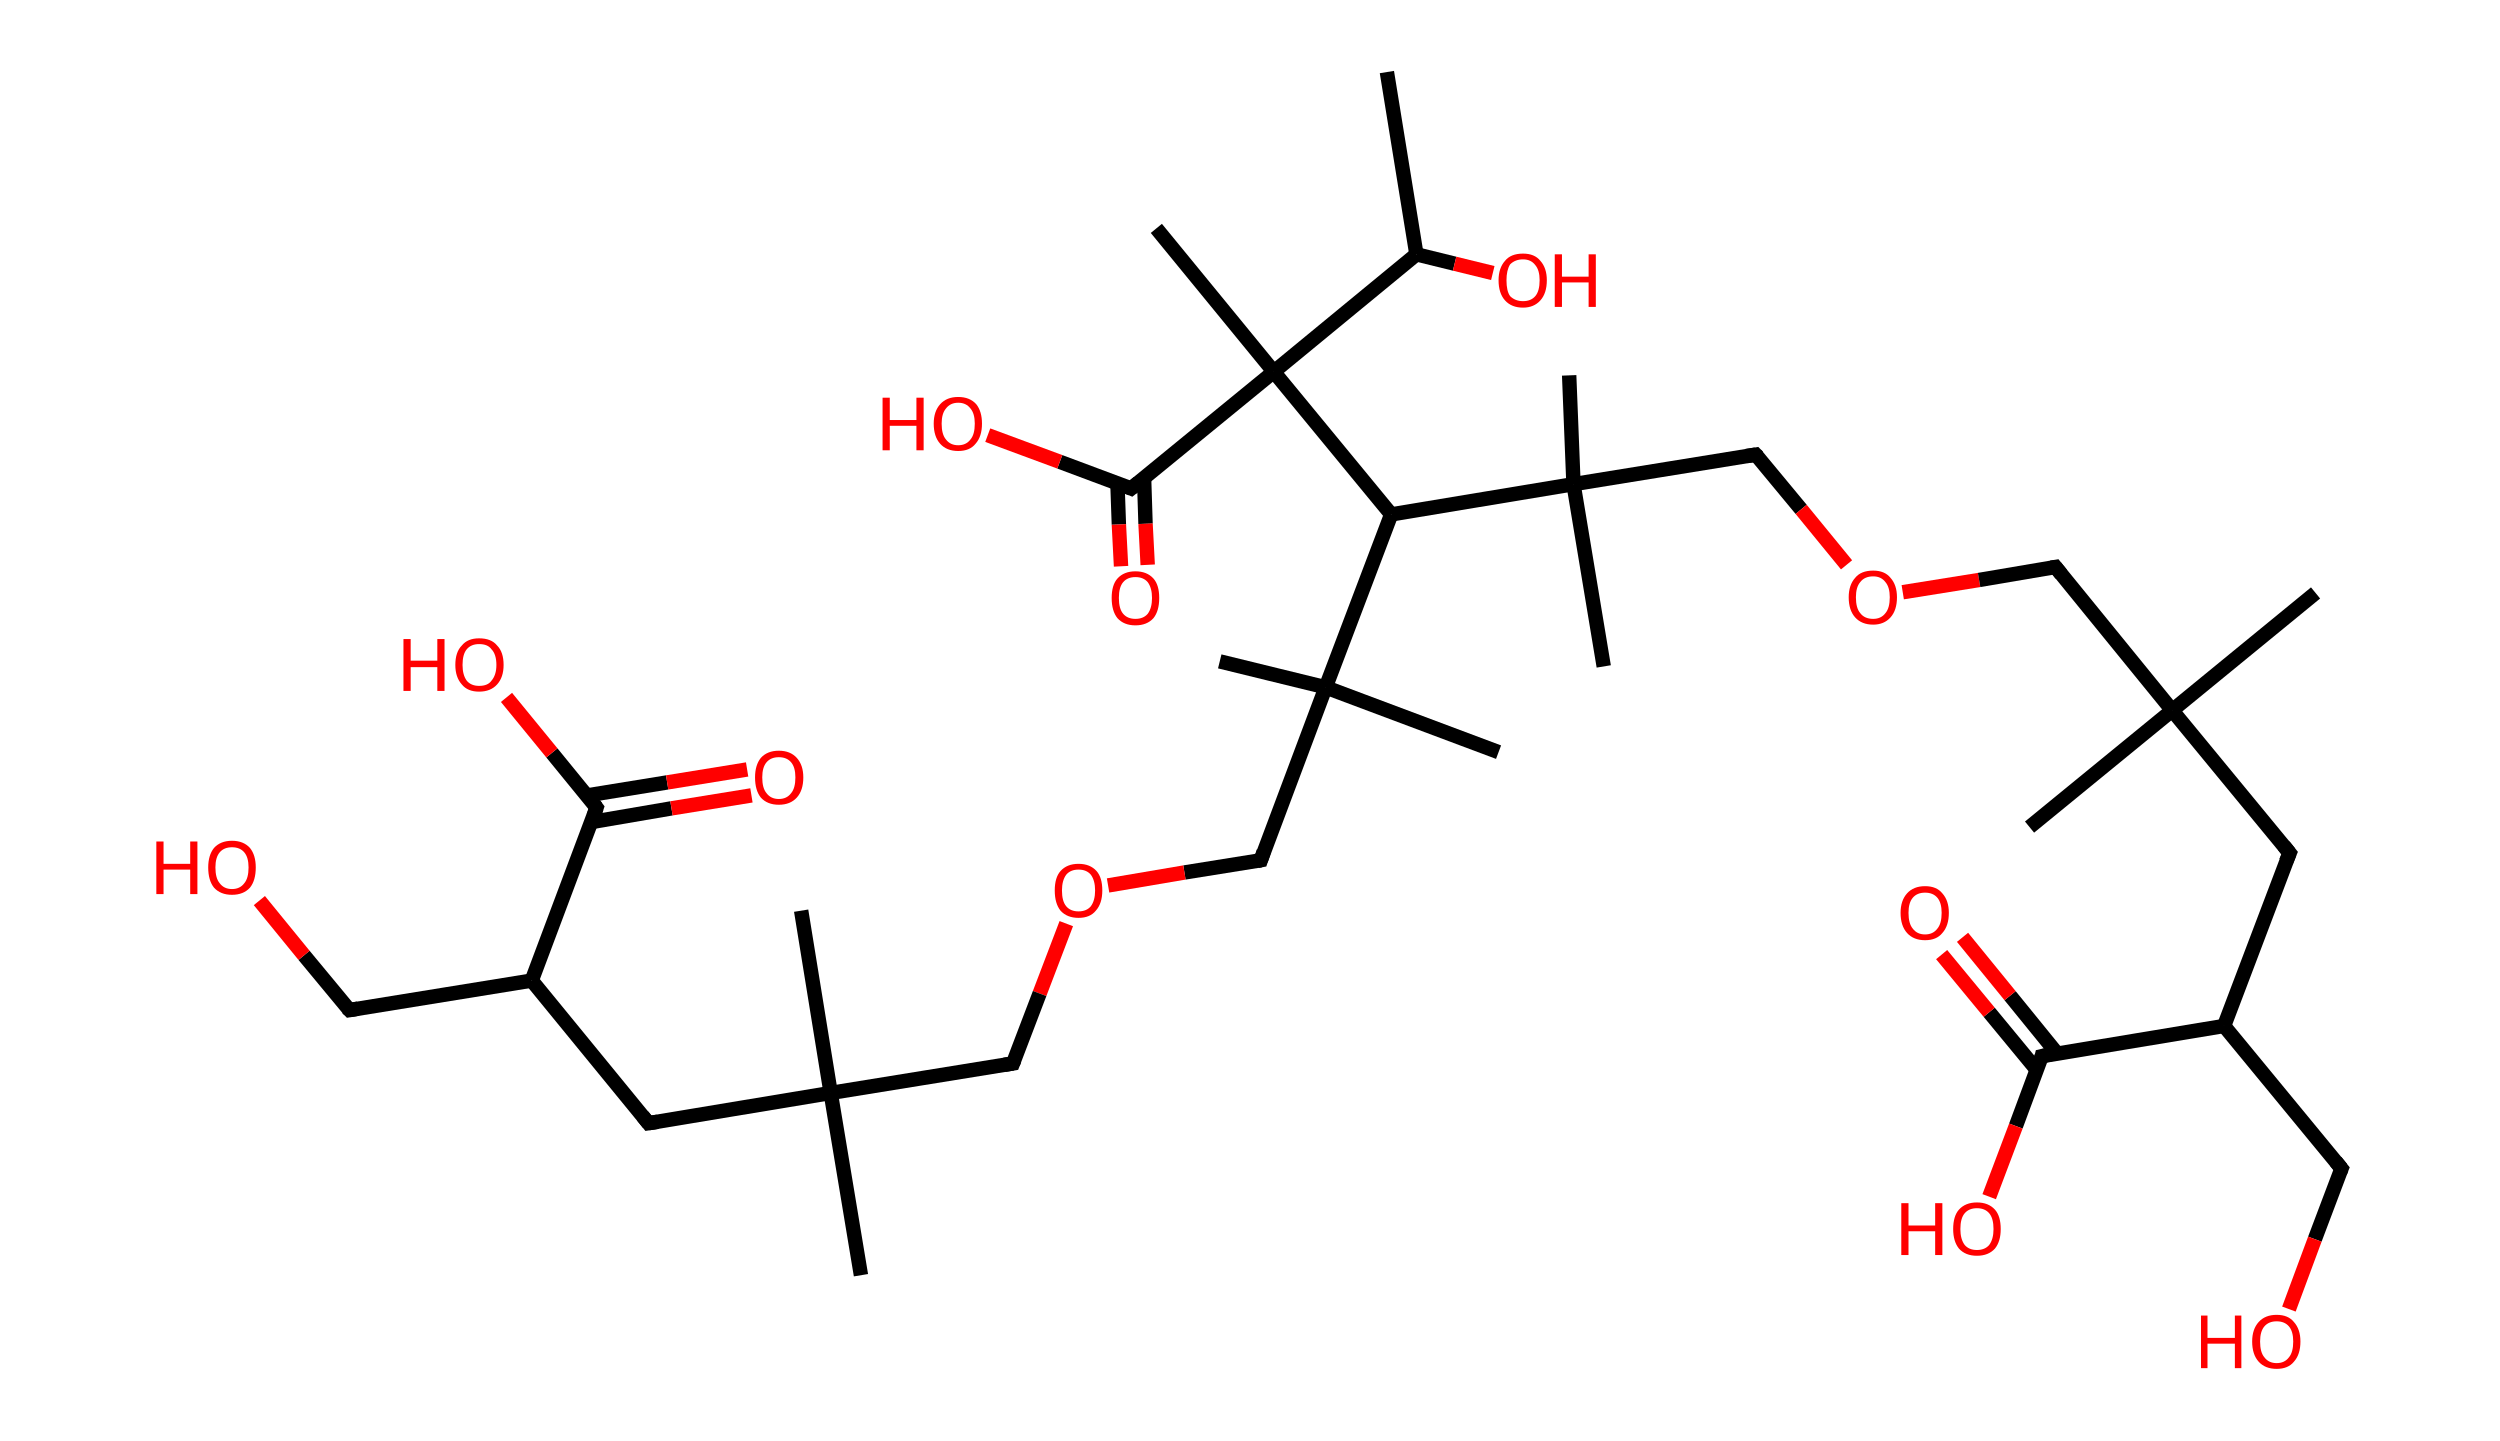 <?xml version='1.0' encoding='ASCII' standalone='yes'?>
<svg xmlns="http://www.w3.org/2000/svg" xmlns:rdkit="http://www.rdkit.org/xml" xmlns:xlink="http://www.w3.org/1999/xlink" version="1.1" baseProfile="full" xml:space="preserve" width="347px" height="200px" viewBox="0 0 347 200">
<!-- END OF HEADER -->
<rect style="opacity:1.0;fill:#FFFFFF;stroke:none" width="347.0" height="200.0" x="0.0" y="0.0"> </rect>
<path class="bond-0 atom-0 atom-1" d="M 192.5,10.0 L 196.6,35.3" style="fill:none;fill-rule:evenodd;stroke:#000000;stroke-width:2.0px;stroke-linecap:butt;stroke-linejoin:miter;stroke-opacity:1"/>
<path class="bond-1 atom-1 atom-2" d="M 196.6,35.3 L 201.9,36.6" style="fill:none;fill-rule:evenodd;stroke:#000000;stroke-width:2.0px;stroke-linecap:butt;stroke-linejoin:miter;stroke-opacity:1"/>
<path class="bond-1 atom-1 atom-2" d="M 201.9,36.6 L 207.2,37.9" style="fill:none;fill-rule:evenodd;stroke:#FF0000;stroke-width:2.0px;stroke-linecap:butt;stroke-linejoin:miter;stroke-opacity:1"/>
<path class="bond-2 atom-1 atom-3" d="M 196.6,35.3 L 176.8,51.6" style="fill:none;fill-rule:evenodd;stroke:#000000;stroke-width:2.0px;stroke-linecap:butt;stroke-linejoin:miter;stroke-opacity:1"/>
<path class="bond-3 atom-3 atom-4" d="M 176.8,51.6 L 160.5,31.7" style="fill:none;fill-rule:evenodd;stroke:#000000;stroke-width:2.0px;stroke-linecap:butt;stroke-linejoin:miter;stroke-opacity:1"/>
<path class="bond-4 atom-3 atom-5" d="M 176.8,51.6 L 157.0,67.8" style="fill:none;fill-rule:evenodd;stroke:#000000;stroke-width:2.0px;stroke-linecap:butt;stroke-linejoin:miter;stroke-opacity:1"/>
<path class="bond-5 atom-5 atom-6" d="M 155.1,67.1 L 155.3,72.8" style="fill:none;fill-rule:evenodd;stroke:#000000;stroke-width:2.0px;stroke-linecap:butt;stroke-linejoin:miter;stroke-opacity:1"/>
<path class="bond-5 atom-5 atom-6" d="M 155.3,72.8 L 155.6,78.6" style="fill:none;fill-rule:evenodd;stroke:#FF0000;stroke-width:2.0px;stroke-linecap:butt;stroke-linejoin:miter;stroke-opacity:1"/>
<path class="bond-5 atom-5 atom-6" d="M 158.8,66.4 L 159.0,72.7" style="fill:none;fill-rule:evenodd;stroke:#000000;stroke-width:2.0px;stroke-linecap:butt;stroke-linejoin:miter;stroke-opacity:1"/>
<path class="bond-5 atom-5 atom-6" d="M 159.0,72.7 L 159.3,78.4" style="fill:none;fill-rule:evenodd;stroke:#FF0000;stroke-width:2.0px;stroke-linecap:butt;stroke-linejoin:miter;stroke-opacity:1"/>
<path class="bond-6 atom-5 atom-7" d="M 157.0,67.8 L 147.1,64.1" style="fill:none;fill-rule:evenodd;stroke:#000000;stroke-width:2.0px;stroke-linecap:butt;stroke-linejoin:miter;stroke-opacity:1"/>
<path class="bond-6 atom-5 atom-7" d="M 147.1,64.1 L 137.1,60.4" style="fill:none;fill-rule:evenodd;stroke:#FF0000;stroke-width:2.0px;stroke-linecap:butt;stroke-linejoin:miter;stroke-opacity:1"/>
<path class="bond-7 atom-3 atom-8" d="M 176.8,51.6 L 193.1,71.4" style="fill:none;fill-rule:evenodd;stroke:#000000;stroke-width:2.0px;stroke-linecap:butt;stroke-linejoin:miter;stroke-opacity:1"/>
<path class="bond-8 atom-8 atom-9" d="M 193.1,71.4 L 184.0,95.4" style="fill:none;fill-rule:evenodd;stroke:#000000;stroke-width:2.0px;stroke-linecap:butt;stroke-linejoin:miter;stroke-opacity:1"/>
<path class="bond-9 atom-9 atom-10" d="M 184.0,95.4 L 169.3,91.8" style="fill:none;fill-rule:evenodd;stroke:#000000;stroke-width:2.0px;stroke-linecap:butt;stroke-linejoin:miter;stroke-opacity:1"/>
<path class="bond-10 atom-9 atom-11" d="M 184.0,95.4 L 208.0,104.4" style="fill:none;fill-rule:evenodd;stroke:#000000;stroke-width:2.0px;stroke-linecap:butt;stroke-linejoin:miter;stroke-opacity:1"/>
<path class="bond-11 atom-9 atom-12" d="M 184.0,95.4 L 175.0,119.4" style="fill:none;fill-rule:evenodd;stroke:#000000;stroke-width:2.0px;stroke-linecap:butt;stroke-linejoin:miter;stroke-opacity:1"/>
<path class="bond-12 atom-12 atom-13" d="M 175.0,119.4 L 164.4,121.1" style="fill:none;fill-rule:evenodd;stroke:#000000;stroke-width:2.0px;stroke-linecap:butt;stroke-linejoin:miter;stroke-opacity:1"/>
<path class="bond-12 atom-12 atom-13" d="M 164.4,121.1 L 153.8,122.9" style="fill:none;fill-rule:evenodd;stroke:#FF0000;stroke-width:2.0px;stroke-linecap:butt;stroke-linejoin:miter;stroke-opacity:1"/>
<path class="bond-13 atom-13 atom-14" d="M 148.0,128.2 L 144.3,137.9" style="fill:none;fill-rule:evenodd;stroke:#FF0000;stroke-width:2.0px;stroke-linecap:butt;stroke-linejoin:miter;stroke-opacity:1"/>
<path class="bond-13 atom-13 atom-14" d="M 144.3,137.9 L 140.6,147.6" style="fill:none;fill-rule:evenodd;stroke:#000000;stroke-width:2.0px;stroke-linecap:butt;stroke-linejoin:miter;stroke-opacity:1"/>
<path class="bond-14 atom-14 atom-15" d="M 140.6,147.6 L 115.3,151.7" style="fill:none;fill-rule:evenodd;stroke:#000000;stroke-width:2.0px;stroke-linecap:butt;stroke-linejoin:miter;stroke-opacity:1"/>
<path class="bond-15 atom-15 atom-16" d="M 115.3,151.7 L 119.5,177.0" style="fill:none;fill-rule:evenodd;stroke:#000000;stroke-width:2.0px;stroke-linecap:butt;stroke-linejoin:miter;stroke-opacity:1"/>
<path class="bond-16 atom-15 atom-17" d="M 115.3,151.7 L 111.2,126.4" style="fill:none;fill-rule:evenodd;stroke:#000000;stroke-width:2.0px;stroke-linecap:butt;stroke-linejoin:miter;stroke-opacity:1"/>
<path class="bond-17 atom-15 atom-18" d="M 115.3,151.7 L 90.0,155.9" style="fill:none;fill-rule:evenodd;stroke:#000000;stroke-width:2.0px;stroke-linecap:butt;stroke-linejoin:miter;stroke-opacity:1"/>
<path class="bond-18 atom-18 atom-19" d="M 90.0,155.9 L 73.8,136.1" style="fill:none;fill-rule:evenodd;stroke:#000000;stroke-width:2.0px;stroke-linecap:butt;stroke-linejoin:miter;stroke-opacity:1"/>
<path class="bond-19 atom-19 atom-20" d="M 73.8,136.1 L 48.5,140.2" style="fill:none;fill-rule:evenodd;stroke:#000000;stroke-width:2.0px;stroke-linecap:butt;stroke-linejoin:miter;stroke-opacity:1"/>
<path class="bond-20 atom-20 atom-21" d="M 48.5,140.2 L 42.2,132.6" style="fill:none;fill-rule:evenodd;stroke:#000000;stroke-width:2.0px;stroke-linecap:butt;stroke-linejoin:miter;stroke-opacity:1"/>
<path class="bond-20 atom-20 atom-21" d="M 42.2,132.6 L 36.0,125.0" style="fill:none;fill-rule:evenodd;stroke:#FF0000;stroke-width:2.0px;stroke-linecap:butt;stroke-linejoin:miter;stroke-opacity:1"/>
<path class="bond-21 atom-19 atom-22" d="M 73.8,136.1 L 82.8,112.1" style="fill:none;fill-rule:evenodd;stroke:#000000;stroke-width:2.0px;stroke-linecap:butt;stroke-linejoin:miter;stroke-opacity:1"/>
<path class="bond-22 atom-22 atom-23" d="M 82.1,114.1 L 93.2,112.2" style="fill:none;fill-rule:evenodd;stroke:#000000;stroke-width:2.0px;stroke-linecap:butt;stroke-linejoin:miter;stroke-opacity:1"/>
<path class="bond-22 atom-22 atom-23" d="M 93.2,112.2 L 104.3,110.4" style="fill:none;fill-rule:evenodd;stroke:#FF0000;stroke-width:2.0px;stroke-linecap:butt;stroke-linejoin:miter;stroke-opacity:1"/>
<path class="bond-22 atom-22 atom-23" d="M 81.5,110.4 L 92.6,108.6" style="fill:none;fill-rule:evenodd;stroke:#000000;stroke-width:2.0px;stroke-linecap:butt;stroke-linejoin:miter;stroke-opacity:1"/>
<path class="bond-22 atom-22 atom-23" d="M 92.6,108.6 L 103.7,106.8" style="fill:none;fill-rule:evenodd;stroke:#FF0000;stroke-width:2.0px;stroke-linecap:butt;stroke-linejoin:miter;stroke-opacity:1"/>
<path class="bond-23 atom-22 atom-24" d="M 82.8,112.1 L 76.6,104.5" style="fill:none;fill-rule:evenodd;stroke:#000000;stroke-width:2.0px;stroke-linecap:butt;stroke-linejoin:miter;stroke-opacity:1"/>
<path class="bond-23 atom-22 atom-24" d="M 76.6,104.5 L 70.3,96.8" style="fill:none;fill-rule:evenodd;stroke:#FF0000;stroke-width:2.0px;stroke-linecap:butt;stroke-linejoin:miter;stroke-opacity:1"/>
<path class="bond-24 atom-8 atom-25" d="M 193.1,71.4 L 218.4,67.2" style="fill:none;fill-rule:evenodd;stroke:#000000;stroke-width:2.0px;stroke-linecap:butt;stroke-linejoin:miter;stroke-opacity:1"/>
<path class="bond-25 atom-25 atom-26" d="M 218.4,67.2 L 217.8,52.1" style="fill:none;fill-rule:evenodd;stroke:#000000;stroke-width:2.0px;stroke-linecap:butt;stroke-linejoin:miter;stroke-opacity:1"/>
<path class="bond-26 atom-25 atom-27" d="M 218.4,67.2 L 222.6,92.5" style="fill:none;fill-rule:evenodd;stroke:#000000;stroke-width:2.0px;stroke-linecap:butt;stroke-linejoin:miter;stroke-opacity:1"/>
<path class="bond-27 atom-25 atom-28" d="M 218.4,67.2 L 243.7,63.1" style="fill:none;fill-rule:evenodd;stroke:#000000;stroke-width:2.0px;stroke-linecap:butt;stroke-linejoin:miter;stroke-opacity:1"/>
<path class="bond-28 atom-28 atom-29" d="M 243.7,63.1 L 250.0,70.7" style="fill:none;fill-rule:evenodd;stroke:#000000;stroke-width:2.0px;stroke-linecap:butt;stroke-linejoin:miter;stroke-opacity:1"/>
<path class="bond-28 atom-28 atom-29" d="M 250.0,70.7 L 256.3,78.4" style="fill:none;fill-rule:evenodd;stroke:#FF0000;stroke-width:2.0px;stroke-linecap:butt;stroke-linejoin:miter;stroke-opacity:1"/>
<path class="bond-29 atom-29 atom-30" d="M 264.1,82.2 L 274.7,80.5" style="fill:none;fill-rule:evenodd;stroke:#FF0000;stroke-width:2.0px;stroke-linecap:butt;stroke-linejoin:miter;stroke-opacity:1"/>
<path class="bond-29 atom-29 atom-30" d="M 274.7,80.5 L 285.3,78.7" style="fill:none;fill-rule:evenodd;stroke:#000000;stroke-width:2.0px;stroke-linecap:butt;stroke-linejoin:miter;stroke-opacity:1"/>
<path class="bond-30 atom-30 atom-31" d="M 285.3,78.7 L 301.5,98.6" style="fill:none;fill-rule:evenodd;stroke:#000000;stroke-width:2.0px;stroke-linecap:butt;stroke-linejoin:miter;stroke-opacity:1"/>
<path class="bond-31 atom-31 atom-32" d="M 301.5,98.6 L 321.4,82.3" style="fill:none;fill-rule:evenodd;stroke:#000000;stroke-width:2.0px;stroke-linecap:butt;stroke-linejoin:miter;stroke-opacity:1"/>
<path class="bond-32 atom-31 atom-33" d="M 301.5,98.6 L 281.7,114.8" style="fill:none;fill-rule:evenodd;stroke:#000000;stroke-width:2.0px;stroke-linecap:butt;stroke-linejoin:miter;stroke-opacity:1"/>
<path class="bond-33 atom-31 atom-34" d="M 301.5,98.6 L 317.8,118.4" style="fill:none;fill-rule:evenodd;stroke:#000000;stroke-width:2.0px;stroke-linecap:butt;stroke-linejoin:miter;stroke-opacity:1"/>
<path class="bond-34 atom-34 atom-35" d="M 317.8,118.4 L 308.7,142.4" style="fill:none;fill-rule:evenodd;stroke:#000000;stroke-width:2.0px;stroke-linecap:butt;stroke-linejoin:miter;stroke-opacity:1"/>
<path class="bond-35 atom-35 atom-36" d="M 308.7,142.4 L 325.0,162.2" style="fill:none;fill-rule:evenodd;stroke:#000000;stroke-width:2.0px;stroke-linecap:butt;stroke-linejoin:miter;stroke-opacity:1"/>
<path class="bond-36 atom-36 atom-37" d="M 325.0,162.2 L 321.3,172.0" style="fill:none;fill-rule:evenodd;stroke:#000000;stroke-width:2.0px;stroke-linecap:butt;stroke-linejoin:miter;stroke-opacity:1"/>
<path class="bond-36 atom-36 atom-37" d="M 321.3,172.0 L 317.7,181.7" style="fill:none;fill-rule:evenodd;stroke:#FF0000;stroke-width:2.0px;stroke-linecap:butt;stroke-linejoin:miter;stroke-opacity:1"/>
<path class="bond-37 atom-35 atom-38" d="M 308.7,142.4 L 283.4,146.6" style="fill:none;fill-rule:evenodd;stroke:#000000;stroke-width:2.0px;stroke-linecap:butt;stroke-linejoin:miter;stroke-opacity:1"/>
<path class="bond-38 atom-38 atom-39" d="M 285.5,146.2 L 279.0,138.2" style="fill:none;fill-rule:evenodd;stroke:#000000;stroke-width:2.0px;stroke-linecap:butt;stroke-linejoin:miter;stroke-opacity:1"/>
<path class="bond-38 atom-38 atom-39" d="M 279.0,138.2 L 272.4,130.1" style="fill:none;fill-rule:evenodd;stroke:#FF0000;stroke-width:2.0px;stroke-linecap:butt;stroke-linejoin:miter;stroke-opacity:1"/>
<path class="bond-38 atom-38 atom-39" d="M 282.7,148.5 L 276.1,140.5" style="fill:none;fill-rule:evenodd;stroke:#000000;stroke-width:2.0px;stroke-linecap:butt;stroke-linejoin:miter;stroke-opacity:1"/>
<path class="bond-38 atom-38 atom-39" d="M 276.1,140.5 L 269.5,132.5" style="fill:none;fill-rule:evenodd;stroke:#FF0000;stroke-width:2.0px;stroke-linecap:butt;stroke-linejoin:miter;stroke-opacity:1"/>
<path class="bond-39 atom-38 atom-40" d="M 283.4,146.6 L 279.8,156.3" style="fill:none;fill-rule:evenodd;stroke:#000000;stroke-width:2.0px;stroke-linecap:butt;stroke-linejoin:miter;stroke-opacity:1"/>
<path class="bond-39 atom-38 atom-40" d="M 279.8,156.3 L 276.1,166.1" style="fill:none;fill-rule:evenodd;stroke:#FF0000;stroke-width:2.0px;stroke-linecap:butt;stroke-linejoin:miter;stroke-opacity:1"/>
<path d="M 158.0,67.0 L 157.0,67.8 L 156.5,67.6" style="fill:none;stroke:#000000;stroke-width:2.0px;stroke-linecap:butt;stroke-linejoin:miter;stroke-opacity:1;"/>
<path d="M 175.4,118.2 L 175.0,119.4 L 174.5,119.5" style="fill:none;stroke:#000000;stroke-width:2.0px;stroke-linecap:butt;stroke-linejoin:miter;stroke-opacity:1;"/>
<path d="M 140.8,147.1 L 140.6,147.6 L 139.4,147.8" style="fill:none;stroke:#000000;stroke-width:2.0px;stroke-linecap:butt;stroke-linejoin:miter;stroke-opacity:1;"/>
<path d="M 91.3,155.7 L 90.0,155.9 L 89.2,154.9" style="fill:none;stroke:#000000;stroke-width:2.0px;stroke-linecap:butt;stroke-linejoin:miter;stroke-opacity:1;"/>
<path d="M 49.7,140.0 L 48.5,140.2 L 48.2,139.9" style="fill:none;stroke:#000000;stroke-width:2.0px;stroke-linecap:butt;stroke-linejoin:miter;stroke-opacity:1;"/>
<path d="M 82.4,113.3 L 82.8,112.1 L 82.5,111.7" style="fill:none;stroke:#000000;stroke-width:2.0px;stroke-linecap:butt;stroke-linejoin:miter;stroke-opacity:1;"/>
<path d="M 242.4,63.3 L 243.7,63.1 L 244.0,63.4" style="fill:none;stroke:#000000;stroke-width:2.0px;stroke-linecap:butt;stroke-linejoin:miter;stroke-opacity:1;"/>
<path d="M 284.7,78.8 L 285.3,78.7 L 286.1,79.7" style="fill:none;stroke:#000000;stroke-width:2.0px;stroke-linecap:butt;stroke-linejoin:miter;stroke-opacity:1;"/>
<path d="M 317.0,117.4 L 317.8,118.4 L 317.3,119.6" style="fill:none;stroke:#000000;stroke-width:2.0px;stroke-linecap:butt;stroke-linejoin:miter;stroke-opacity:1;"/>
<path d="M 324.2,161.2 L 325.0,162.2 L 324.8,162.7" style="fill:none;stroke:#000000;stroke-width:2.0px;stroke-linecap:butt;stroke-linejoin:miter;stroke-opacity:1;"/>
<path d="M 284.7,146.3 L 283.4,146.6 L 283.3,147.0" style="fill:none;stroke:#000000;stroke-width:2.0px;stroke-linecap:butt;stroke-linejoin:miter;stroke-opacity:1;"/>
<path class="atom-2" d="M 208.0 38.9 Q 208.0 37.2, 208.9 36.2 Q 209.7 35.2, 211.4 35.2 Q 213.0 35.2, 213.8 36.2 Q 214.7 37.2, 214.7 38.9 Q 214.7 40.7, 213.8 41.7 Q 212.9 42.7, 211.4 42.7 Q 209.8 42.7, 208.9 41.7 Q 208.0 40.7, 208.0 38.9 M 211.4 41.8 Q 212.5 41.8, 213.1 41.1 Q 213.7 40.4, 213.7 38.9 Q 213.7 37.5, 213.1 36.8 Q 212.5 36.0, 211.4 36.0 Q 210.3 36.0, 209.6 36.7 Q 209.1 37.5, 209.1 38.9 Q 209.1 40.4, 209.6 41.1 Q 210.3 41.8, 211.4 41.8 " fill="#FF0000"/>
<path class="atom-2" d="M 215.8 35.3 L 216.8 35.3 L 216.8 38.4 L 220.5 38.4 L 220.5 35.3 L 221.5 35.3 L 221.5 42.6 L 220.5 42.6 L 220.5 39.2 L 216.8 39.2 L 216.8 42.6 L 215.8 42.6 L 215.8 35.3 " fill="#FF0000"/>
<path class="atom-6" d="M 154.3 83.0 Q 154.3 81.2, 155.1 80.3 Q 156.0 79.3, 157.6 79.3 Q 159.2 79.3, 160.1 80.3 Q 160.9 81.2, 160.9 83.0 Q 160.9 84.8, 160.1 85.8 Q 159.2 86.8, 157.6 86.8 Q 156.0 86.8, 155.1 85.8 Q 154.3 84.8, 154.3 83.0 M 157.6 85.9 Q 158.7 85.9, 159.3 85.2 Q 159.9 84.4, 159.9 83.0 Q 159.9 81.6, 159.3 80.8 Q 158.7 80.1, 157.6 80.1 Q 156.5 80.1, 155.9 80.8 Q 155.3 81.5, 155.3 83.0 Q 155.3 84.5, 155.9 85.2 Q 156.5 85.9, 157.6 85.9 " fill="#FF0000"/>
<path class="atom-7" d="M 122.5 55.2 L 123.5 55.2 L 123.5 58.3 L 127.2 58.3 L 127.2 55.2 L 128.2 55.2 L 128.2 62.5 L 127.2 62.5 L 127.2 59.1 L 123.5 59.1 L 123.5 62.5 L 122.5 62.5 L 122.5 55.2 " fill="#FF0000"/>
<path class="atom-7" d="M 129.6 58.8 Q 129.6 57.1, 130.5 56.1 Q 131.4 55.1, 133.0 55.1 Q 134.6 55.1, 135.5 56.1 Q 136.3 57.1, 136.3 58.8 Q 136.3 60.6, 135.4 61.6 Q 134.6 62.6, 133.0 62.6 Q 131.4 62.6, 130.5 61.6 Q 129.6 60.6, 129.6 58.8 M 133.0 61.8 Q 134.1 61.8, 134.7 61.0 Q 135.3 60.3, 135.3 58.8 Q 135.3 57.4, 134.7 56.7 Q 134.1 55.9, 133.0 55.9 Q 131.9 55.9, 131.3 56.7 Q 130.7 57.4, 130.7 58.8 Q 130.7 60.3, 131.3 61.0 Q 131.9 61.8, 133.0 61.8 " fill="#FF0000"/>
<path class="atom-13" d="M 146.4 123.6 Q 146.4 121.8, 147.2 120.9 Q 148.1 119.9, 149.7 119.9 Q 151.3 119.9, 152.2 120.9 Q 153.0 121.8, 153.0 123.6 Q 153.0 125.4, 152.1 126.4 Q 151.3 127.4, 149.7 127.4 Q 148.1 127.4, 147.2 126.4 Q 146.4 125.4, 146.4 123.6 M 149.7 126.5 Q 150.8 126.5, 151.4 125.8 Q 152.0 125.0, 152.0 123.6 Q 152.0 122.2, 151.4 121.4 Q 150.8 120.7, 149.7 120.7 Q 148.6 120.7, 148.0 121.4 Q 147.4 122.2, 147.4 123.6 Q 147.4 125.1, 148.0 125.8 Q 148.6 126.5, 149.7 126.5 " fill="#FF0000"/>
<path class="atom-21" d="M 21.7 116.8 L 22.7 116.8 L 22.7 119.9 L 26.4 119.9 L 26.4 116.8 L 27.4 116.8 L 27.4 124.1 L 26.4 124.1 L 26.4 120.7 L 22.7 120.7 L 22.7 124.1 L 21.7 124.1 L 21.7 116.8 " fill="#FF0000"/>
<path class="atom-21" d="M 28.9 120.4 Q 28.9 118.7, 29.7 117.7 Q 30.6 116.7, 32.2 116.7 Q 33.8 116.7, 34.7 117.7 Q 35.5 118.7, 35.5 120.4 Q 35.5 122.2, 34.7 123.2 Q 33.8 124.2, 32.2 124.2 Q 30.6 124.2, 29.7 123.2 Q 28.9 122.2, 28.9 120.4 M 32.2 123.4 Q 33.3 123.4, 33.9 122.6 Q 34.5 121.9, 34.5 120.4 Q 34.5 119.0, 33.9 118.3 Q 33.3 117.6, 32.2 117.6 Q 31.1 117.6, 30.5 118.3 Q 29.9 119.0, 29.9 120.4 Q 29.9 121.9, 30.5 122.6 Q 31.1 123.4, 32.2 123.4 " fill="#FF0000"/>
<path class="atom-23" d="M 104.8 107.9 Q 104.8 106.2, 105.6 105.2 Q 106.5 104.2, 108.1 104.2 Q 109.7 104.2, 110.6 105.2 Q 111.5 106.2, 111.5 107.9 Q 111.5 109.7, 110.6 110.7 Q 109.7 111.7, 108.1 111.7 Q 106.5 111.7, 105.6 110.7 Q 104.8 109.7, 104.8 107.9 M 108.1 110.9 Q 109.2 110.9, 109.8 110.1 Q 110.4 109.4, 110.4 107.9 Q 110.4 106.5, 109.8 105.8 Q 109.2 105.1, 108.1 105.1 Q 107.0 105.1, 106.4 105.8 Q 105.8 106.5, 105.8 107.9 Q 105.8 109.4, 106.4 110.1 Q 107.0 110.9, 108.1 110.9 " fill="#FF0000"/>
<path class="atom-24" d="M 56.0 88.7 L 57.0 88.7 L 57.0 91.7 L 60.7 91.7 L 60.7 88.7 L 61.7 88.7 L 61.7 95.9 L 60.7 95.9 L 60.7 92.6 L 57.0 92.6 L 57.0 95.9 L 56.0 95.9 L 56.0 88.7 " fill="#FF0000"/>
<path class="atom-24" d="M 63.2 92.3 Q 63.2 90.5, 64.1 89.6 Q 64.9 88.6, 66.5 88.6 Q 68.2 88.6, 69.0 89.6 Q 69.9 90.5, 69.9 92.3 Q 69.9 94.0, 69.0 95.0 Q 68.1 96.0, 66.5 96.0 Q 64.9 96.0, 64.1 95.0 Q 63.2 94.0, 63.2 92.3 M 66.5 95.2 Q 67.7 95.2, 68.2 94.5 Q 68.9 93.7, 68.9 92.3 Q 68.9 90.8, 68.2 90.1 Q 67.7 89.4, 66.5 89.4 Q 65.4 89.4, 64.8 90.1 Q 64.2 90.8, 64.2 92.3 Q 64.2 93.7, 64.8 94.5 Q 65.4 95.2, 66.5 95.2 " fill="#FF0000"/>
<path class="atom-29" d="M 256.6 82.9 Q 256.6 81.2, 257.5 80.2 Q 258.3 79.2, 260.0 79.2 Q 261.6 79.2, 262.4 80.2 Q 263.3 81.2, 263.3 82.9 Q 263.3 84.7, 262.4 85.7 Q 261.5 86.7, 260.0 86.7 Q 258.4 86.7, 257.5 85.7 Q 256.6 84.7, 256.6 82.9 M 260.0 85.9 Q 261.1 85.9, 261.7 85.1 Q 262.3 84.4, 262.3 82.9 Q 262.3 81.5, 261.7 80.8 Q 261.1 80.0, 260.0 80.0 Q 258.8 80.0, 258.2 80.8 Q 257.6 81.5, 257.6 82.9 Q 257.6 84.4, 258.2 85.1 Q 258.8 85.9, 260.0 85.9 " fill="#FF0000"/>
<path class="atom-37" d="M 305.5 182.6 L 306.4 182.6 L 306.4 185.7 L 310.2 185.7 L 310.2 182.6 L 311.1 182.6 L 311.1 189.9 L 310.2 189.9 L 310.2 186.5 L 306.4 186.5 L 306.4 189.9 L 305.5 189.9 L 305.5 182.6 " fill="#FF0000"/>
<path class="atom-37" d="M 312.6 186.2 Q 312.6 184.5, 313.5 183.5 Q 314.4 182.5, 316.0 182.5 Q 317.6 182.5, 318.4 183.5 Q 319.3 184.5, 319.3 186.2 Q 319.3 188.0, 318.4 189.0 Q 317.6 190.0, 316.0 190.0 Q 314.4 190.0, 313.5 189.0 Q 312.6 188.0, 312.6 186.2 M 316.0 189.2 Q 317.1 189.2, 317.7 188.4 Q 318.3 187.7, 318.3 186.2 Q 318.3 184.8, 317.7 184.1 Q 317.1 183.4, 316.0 183.4 Q 314.9 183.4, 314.3 184.1 Q 313.7 184.8, 313.7 186.2 Q 313.7 187.7, 314.3 188.4 Q 314.9 189.2, 316.0 189.2 " fill="#FF0000"/>
<path class="atom-39" d="M 263.8 126.7 Q 263.8 125.0, 264.7 124.0 Q 265.6 123.0, 267.2 123.0 Q 268.8 123.0, 269.6 124.0 Q 270.5 125.0, 270.5 126.7 Q 270.5 128.5, 269.6 129.5 Q 268.8 130.5, 267.2 130.5 Q 265.6 130.5, 264.7 129.5 Q 263.8 128.5, 263.8 126.7 M 267.2 129.7 Q 268.3 129.7, 268.9 128.9 Q 269.5 128.2, 269.5 126.7 Q 269.5 125.3, 268.9 124.6 Q 268.3 123.9, 267.2 123.9 Q 266.1 123.9, 265.5 124.6 Q 264.9 125.3, 264.9 126.7 Q 264.9 128.2, 265.5 128.9 Q 266.1 129.7, 267.2 129.7 " fill="#FF0000"/>
<path class="atom-40" d="M 263.9 167.0 L 264.9 167.0 L 264.9 170.1 L 268.6 170.1 L 268.6 167.0 L 269.6 167.0 L 269.6 174.2 L 268.6 174.2 L 268.6 170.9 L 264.9 170.9 L 264.9 174.2 L 263.9 174.2 L 263.9 167.0 " fill="#FF0000"/>
<path class="atom-40" d="M 271.1 170.6 Q 271.1 168.8, 271.9 167.9 Q 272.8 166.9, 274.4 166.9 Q 276.0 166.9, 276.9 167.9 Q 277.7 168.8, 277.7 170.6 Q 277.7 172.3, 276.9 173.3 Q 276.0 174.3, 274.4 174.3 Q 272.8 174.3, 271.9 173.3 Q 271.1 172.3, 271.1 170.6 M 274.4 173.5 Q 275.5 173.5, 276.1 172.8 Q 276.7 172.0, 276.7 170.6 Q 276.7 169.1, 276.1 168.4 Q 275.5 167.7, 274.4 167.7 Q 273.3 167.7, 272.7 168.4 Q 272.1 169.1, 272.1 170.6 Q 272.1 172.0, 272.7 172.8 Q 273.3 173.5, 274.4 173.5 " fill="#FF0000"/>
</svg>
